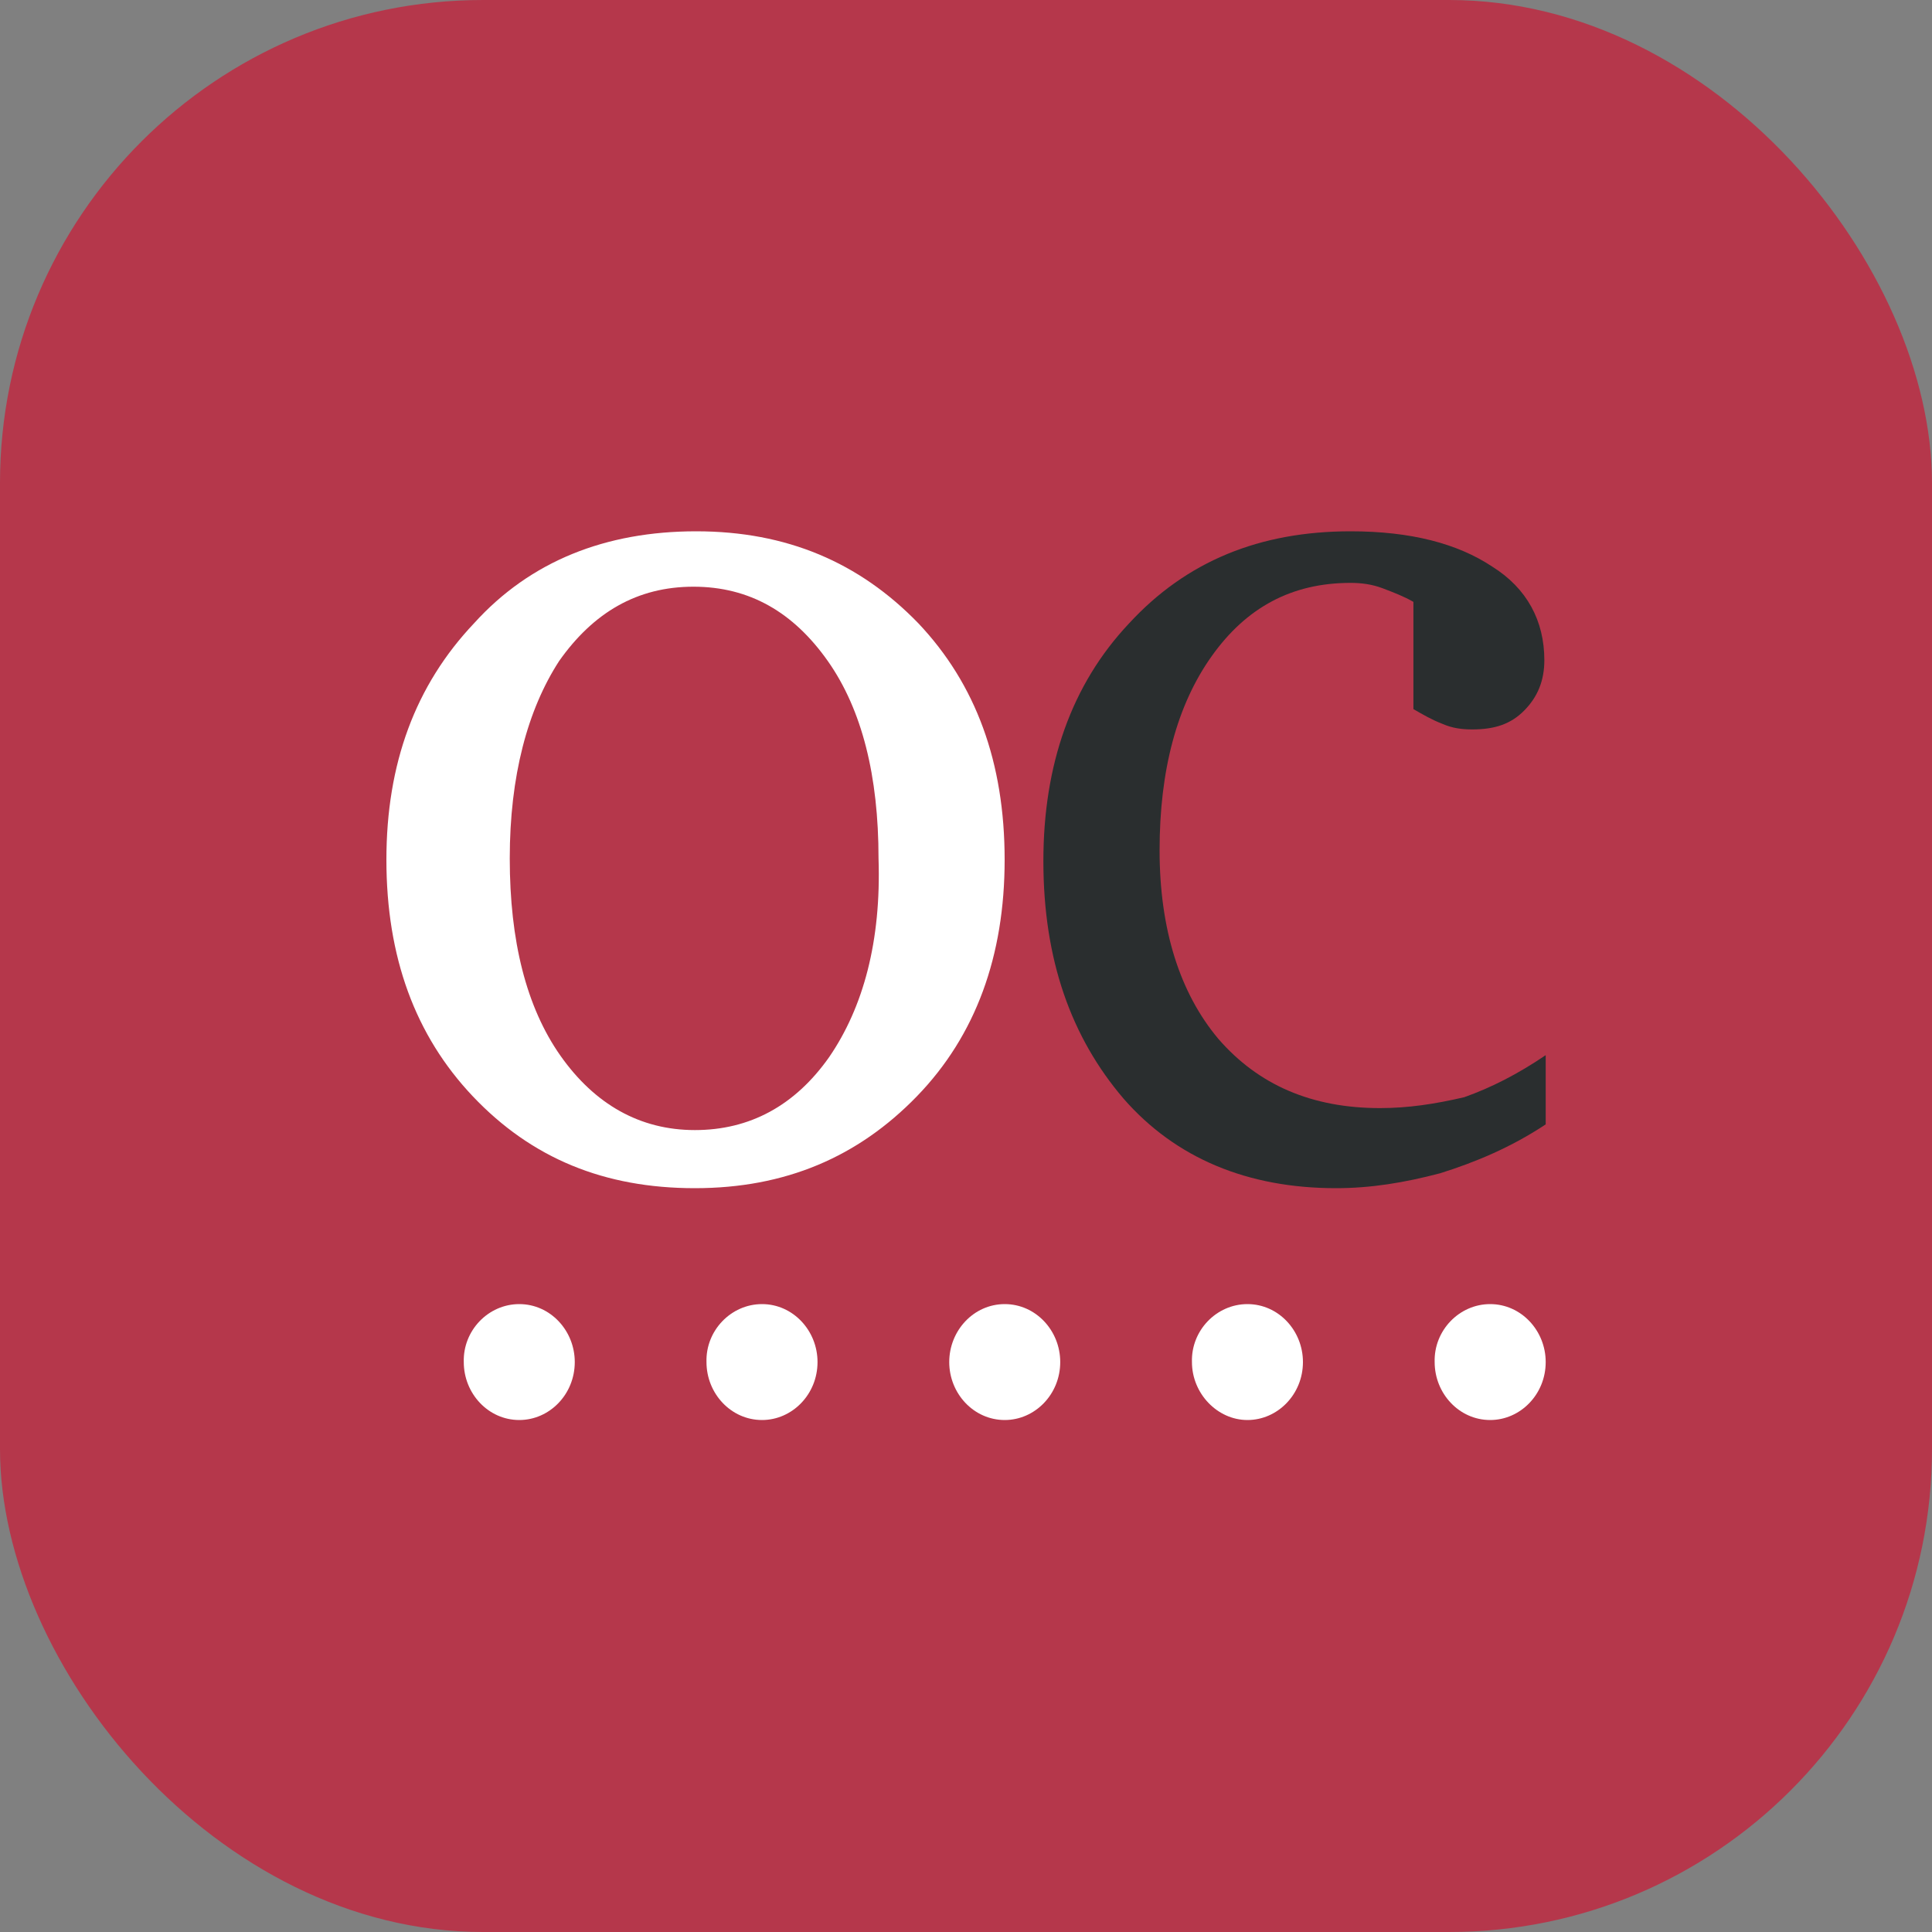 <svg width="40" height="40" viewBox="0 0 40 40" fill="none" xmlns="http://www.w3.org/2000/svg">
<rect x="0" y="0" width="40" height="40" fill="#808080" stroke="none"/>
<rect width="40" height="40" rx="10" fill="#B5374B"/>
<path d="M19.012 12.903C17.792 11.644 16.287 11 14.414 11C12.541 11 10.98 11.616 9.816 12.903C8.596 14.19 8 15.813 8 17.8C8 19.815 8.596 21.438 9.788 22.697C11.008 23.984 12.513 24.6 14.386 24.6C16.259 24.6 17.763 23.956 18.984 22.697C20.204 21.438 20.8 19.787 20.8 17.8C20.8 15.785 20.204 14.162 19.012 12.903ZM17.167 21.886C16.458 22.893 15.521 23.397 14.386 23.397C13.251 23.397 12.314 22.865 11.604 21.858C10.895 20.85 10.554 19.479 10.554 17.772C10.554 16.065 10.923 14.694 11.576 13.686C12.286 12.679 13.194 12.147 14.357 12.147C15.521 12.147 16.429 12.679 17.139 13.686C17.848 14.694 18.189 16.065 18.189 17.772C18.246 19.479 17.877 20.85 17.167 21.886Z" fill="white"/>
<path d="M28.572 22.942C27.161 22.942 26.055 22.465 25.225 21.509C24.423 20.554 24.008 19.233 24.008 17.603C24.008 15.945 24.367 14.597 25.087 13.585C25.806 12.574 26.746 12.068 27.963 12.068C28.184 12.068 28.406 12.096 28.627 12.18C28.848 12.264 29.07 12.349 29.263 12.461V14.681C29.457 14.793 29.651 14.906 29.872 14.99C30.065 15.074 30.259 15.102 30.48 15.102C30.951 15.102 31.282 14.99 31.559 14.709C31.836 14.428 31.974 14.091 31.974 13.669C31.974 12.854 31.614 12.18 30.895 11.731C30.176 11.253 29.208 11 27.963 11C26.082 11 24.561 11.618 23.372 12.911C22.182 14.175 21.602 15.833 21.602 17.828C21.602 19.879 22.182 21.481 23.261 22.745C24.34 23.982 25.834 24.6 27.659 24.6C28.378 24.6 29.07 24.488 29.817 24.291C30.536 24.066 31.282 23.757 32.002 23.279V21.846C31.421 22.24 30.867 22.521 30.314 22.717C29.706 22.858 29.153 22.942 28.572 22.942Z" fill="#2A2E2F"/>
<path d="M30.852 27C31.495 27 32.002 27.549 32.002 28.2C32.002 28.871 31.476 29.4 30.852 29.4C30.21 29.4 29.703 28.851 29.703 28.2C29.684 27.549 30.21 27 30.852 27ZM25.827 27C26.47 27 26.976 27.549 26.976 28.2C26.976 28.871 26.45 29.4 25.827 29.4C25.204 29.4 24.678 28.851 24.678 28.2C24.658 27.549 25.184 27 25.827 27ZM20.802 27C21.445 27 21.951 27.549 21.951 28.2C21.951 28.871 21.425 29.4 20.802 29.4C20.159 29.4 19.653 28.851 19.653 28.2C19.653 27.549 20.159 27 20.802 27ZM15.777 27C16.419 27 16.926 27.549 16.926 28.2C16.926 28.871 16.4 29.4 15.777 29.4C15.134 29.4 14.627 28.851 14.627 28.2C14.608 27.549 15.134 27 15.777 27ZM10.751 27C11.394 27 11.9 27.549 11.9 28.2C11.9 28.871 11.375 29.4 10.751 29.4C10.108 29.4 9.602 28.851 9.602 28.2C9.583 27.549 10.108 27 10.751 27Z" fill="white"/>
</svg>
